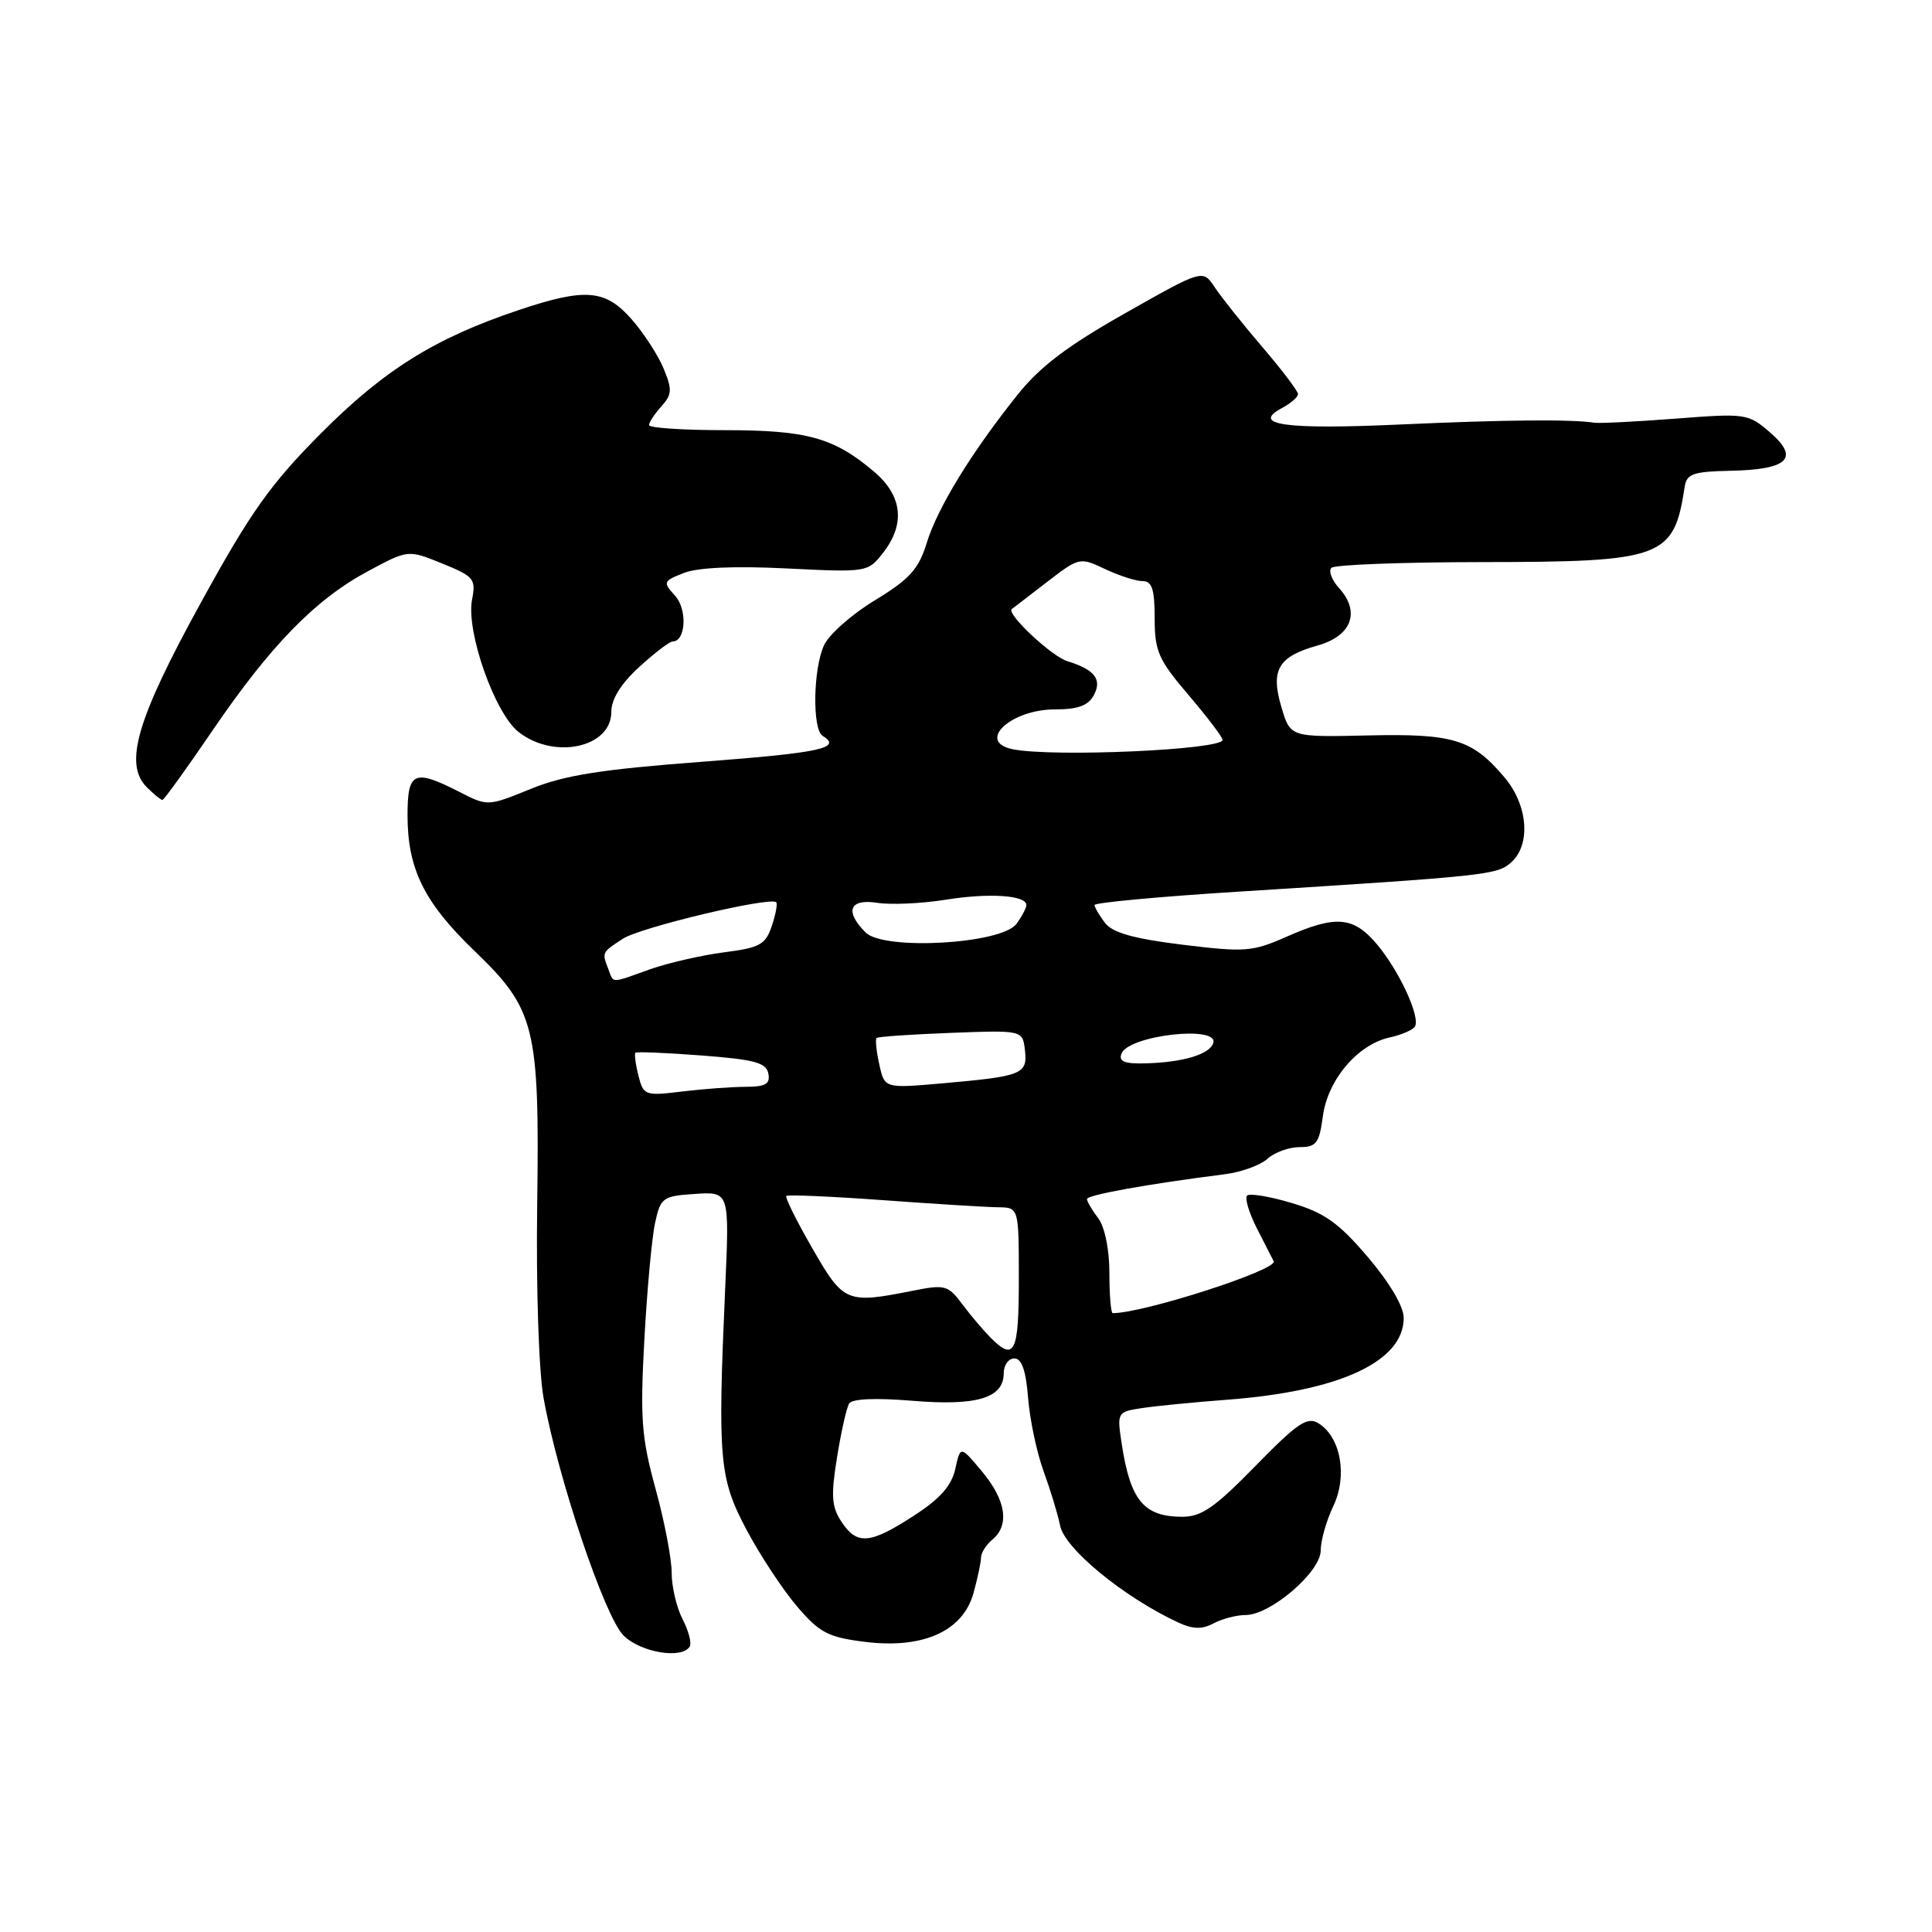 <?xml version="1.0" encoding="UTF-8" standalone="no"?>
<!DOCTYPE svg PUBLIC "-//W3C//DTD SVG 1.1//EN" "http://www.w3.org/Graphics/SVG/1.1/DTD/svg11.dtd" >
<svg xmlns="http://www.w3.org/2000/svg" xmlns:xlink="http://www.w3.org/1999/xlink" version="1.1" viewBox="0 0 256 256">
 <g >
 <path fill="currentColor"
d=" M 91.39 218.18 C 91.67 217.73 91.25 216.10 90.45 214.56 C 89.65 213.03 89.00 210.25 89.00 208.40 C 89.00 206.54 88.04 201.53 86.86 197.26 C 85.00 190.49 84.81 187.97 85.38 177.50 C 85.74 170.90 86.38 163.93 86.81 162.00 C 87.53 158.69 87.82 158.48 92.11 158.20 C 96.66 157.90 96.66 157.90 96.09 170.70 C 95.08 193.51 95.30 195.90 98.96 202.78 C 100.76 206.15 103.76 210.70 105.63 212.88 C 108.60 216.35 109.74 216.95 114.58 217.55 C 122.29 218.52 127.59 216.15 128.99 211.10 C 129.54 209.12 129.99 206.99 129.99 206.37 C 130.00 205.75 130.68 204.68 131.50 204.00 C 133.80 202.09 133.30 198.78 130.13 194.99 C 127.26 191.55 127.26 191.55 126.58 194.64 C 126.09 196.87 124.56 198.60 121.06 200.86 C 115.25 204.63 113.54 204.76 111.48 201.61 C 110.19 199.65 110.09 198.16 110.91 193.11 C 111.45 189.74 112.17 186.53 112.52 185.97 C 112.91 185.34 116.04 185.21 120.89 185.61 C 129.44 186.32 133.00 185.25 133.00 181.96 C 133.00 180.88 133.63 180.00 134.41 180.00 C 135.39 180.00 135.94 181.60 136.23 185.25 C 136.46 188.14 137.39 192.53 138.30 195.00 C 139.20 197.47 140.18 200.69 140.47 202.15 C 141.07 205.21 148.92 211.64 156.12 214.99 C 158.07 215.89 159.28 215.92 160.81 215.10 C 161.94 214.50 163.85 214.00 165.04 214.00 C 168.35 214.00 175.00 208.29 175.00 205.45 C 175.00 204.14 175.75 201.50 176.66 199.59 C 178.58 195.57 177.67 190.45 174.72 188.60 C 173.22 187.67 171.94 188.53 166.35 194.25 C 160.97 199.76 159.18 201.00 156.63 200.98 C 151.55 200.96 149.78 198.82 148.63 191.30 C 148.00 187.16 148.04 187.08 151.25 186.59 C 153.04 186.31 158.10 185.81 162.50 185.48 C 177.50 184.36 186.00 180.43 186.00 174.62 C 186.00 173.12 184.13 169.96 181.25 166.57 C 177.39 162.04 175.51 160.70 171.18 159.41 C 168.25 158.53 165.58 158.09 165.25 158.42 C 164.91 158.75 165.50 160.71 166.54 162.76 C 167.59 164.82 168.59 166.78 168.77 167.12 C 169.34 168.26 151.54 174.00 147.44 174.00 C 147.20 174.00 147.00 171.61 147.00 168.69 C 147.00 165.57 146.39 162.58 145.53 161.44 C 144.72 160.37 144.05 159.23 144.03 158.89 C 144.00 158.34 151.96 156.91 162.37 155.58 C 164.50 155.31 167.02 154.39 167.95 153.54 C 168.89 152.69 170.80 152.00 172.20 152.00 C 174.42 152.00 174.81 151.48 175.29 147.89 C 175.93 143.07 179.90 138.40 184.13 137.47 C 185.70 137.13 187.20 136.48 187.48 136.03 C 188.25 134.79 185.41 128.64 182.45 125.12 C 179.33 121.42 177.00 121.23 170.43 124.14 C 165.94 126.12 164.96 126.19 156.69 125.18 C 150.21 124.38 147.41 123.59 146.42 122.29 C 145.67 121.31 145.05 120.24 145.03 119.92 C 145.01 119.61 153.66 118.80 164.25 118.14 C 197.20 116.06 198.39 115.93 200.25 114.26 C 202.87 111.91 202.46 106.70 199.38 103.04 C 195.10 97.96 192.62 97.19 181.24 97.45 C 170.98 97.68 170.98 97.68 169.81 93.75 C 168.32 88.78 169.35 87.00 174.56 85.54 C 179.11 84.27 180.30 81.09 177.42 77.91 C 176.46 76.85 176.01 75.65 176.42 75.24 C 176.83 74.83 185.79 74.49 196.33 74.48 C 220.41 74.46 221.79 73.94 223.23 64.50 C 223.49 62.78 224.35 62.48 229.34 62.38 C 236.95 62.22 238.48 60.71 234.54 57.30 C 231.65 54.80 231.34 54.75 222.04 55.47 C 216.79 55.87 211.94 56.12 211.25 56.01 C 208.15 55.54 199.35 55.62 185.50 56.25 C 170.29 56.94 165.70 56.30 169.86 54.07 C 171.04 53.44 172.00 52.61 171.99 52.21 C 171.99 51.82 169.85 49.00 167.24 45.95 C 164.63 42.90 161.80 39.34 160.94 38.04 C 159.37 35.68 159.37 35.68 149.08 41.51 C 141.37 45.87 137.76 48.61 134.74 52.42 C 128.63 60.09 124.22 67.31 122.79 71.96 C 121.73 75.41 120.53 76.74 115.93 79.54 C 112.86 81.40 109.82 84.09 109.18 85.51 C 107.74 88.66 107.62 96.65 109.00 97.50 C 111.64 99.13 108.73 99.75 93.00 100.94 C 79.64 101.95 74.77 102.72 70.31 104.54 C 64.63 106.85 64.62 106.85 60.85 104.92 C 54.85 101.86 54.00 102.25 54.00 108.03 C 54.00 115.12 56.20 119.58 62.83 125.96 C 70.95 133.77 71.50 136.01 71.18 159.76 C 71.03 170.77 71.39 181.69 72.03 185.26 C 73.90 195.75 80.11 214.20 82.61 216.70 C 84.87 218.96 90.34 219.88 91.39 218.18 Z  M 28.19 96.75 C 35.87 85.49 41.80 79.41 48.79 75.67 C 54.08 72.83 54.08 72.83 58.60 74.67 C 62.80 76.37 63.08 76.71 62.55 79.45 C 61.73 83.65 65.54 94.49 68.71 96.99 C 73.42 100.69 81.00 99.07 81.00 94.35 C 81.00 92.65 82.26 90.61 84.70 88.38 C 86.73 86.52 88.72 85.00 89.13 85.00 C 90.87 85.00 91.10 80.77 89.46 78.95 C 87.81 77.13 87.86 77.00 90.62 75.92 C 92.47 75.19 97.35 74.98 104.23 75.32 C 114.85 75.85 114.99 75.83 116.98 73.29 C 120.01 69.44 119.59 65.67 115.75 62.44 C 110.47 57.98 106.91 57.00 96.03 57.00 C 90.51 57.00 86.00 56.70 86.00 56.33 C 86.00 55.96 86.73 54.85 87.63 53.85 C 89.05 52.28 89.09 51.63 87.93 48.83 C 87.20 47.06 85.29 44.12 83.69 42.30 C 80.21 38.34 77.56 38.12 68.72 41.09 C 57.64 44.80 50.89 49.01 42.50 57.45 C 35.81 64.18 33.21 67.85 26.62 79.85 C 18.10 95.34 16.38 101.24 19.46 104.32 C 20.39 105.24 21.31 106.00 21.52 106.00 C 21.72 106.00 24.73 101.84 28.19 96.75 Z  M 131.25 177.24 C 130.29 176.27 128.60 174.28 127.50 172.80 C 125.63 170.30 125.21 170.18 121.00 171.02 C 112.15 172.78 111.79 172.63 107.64 165.41 C 105.55 161.79 104.00 158.66 104.19 158.47 C 104.38 158.28 110.16 158.53 117.02 159.03 C 123.88 159.53 130.74 159.95 132.25 159.97 C 135.00 160.00 135.00 160.00 135.00 169.50 C 135.00 179.28 134.44 180.44 131.25 177.24 Z  M 84.59 142.50 C 84.21 141.00 84.04 139.64 84.20 139.49 C 84.37 139.34 88.32 139.50 92.99 139.86 C 99.97 140.39 101.54 140.81 101.81 142.25 C 102.08 143.63 101.45 144.00 98.82 144.01 C 97.00 144.01 93.20 144.29 90.39 144.63 C 85.45 145.23 85.26 145.16 84.59 142.50 Z  M 116.51 141.04 C 116.12 139.29 115.97 137.71 116.15 137.54 C 116.34 137.36 120.78 137.06 126.00 136.86 C 135.50 136.50 135.50 136.50 135.81 139.16 C 136.17 142.34 135.48 142.61 124.85 143.55 C 117.21 144.22 117.21 144.22 116.51 141.04 Z  M 148.60 139.61 C 149.53 137.18 161.56 135.81 160.76 138.22 C 160.26 139.72 156.74 140.77 151.78 140.90 C 148.99 140.98 148.20 140.65 148.60 139.61 Z  M 80.61 128.42 C 79.75 126.18 79.73 126.22 82.53 124.39 C 84.83 122.88 102.01 118.79 102.85 119.55 C 103.05 119.73 102.79 121.14 102.27 122.69 C 101.44 125.17 100.70 125.58 95.92 126.19 C 92.94 126.58 88.53 127.59 86.12 128.44 C 80.83 130.33 81.34 130.33 80.61 128.42 Z  M 114.70 123.56 C 111.88 120.74 112.55 119.05 116.25 119.63 C 118.04 119.91 122.10 119.73 125.29 119.22 C 131.07 118.29 136.00 118.62 136.00 119.93 C 136.00 120.31 135.41 121.42 134.69 122.41 C 132.73 125.09 117.13 125.98 114.70 123.56 Z  M 134.25 99.29 C 129.31 98.34 133.86 94.00 139.79 94.00 C 142.83 94.00 144.20 93.50 144.94 92.11 C 146.06 90.02 145.05 88.72 141.43 87.61 C 139.33 86.97 133.28 81.29 134.07 80.70 C 134.31 80.53 136.42 78.90 138.77 77.09 C 142.99 73.84 143.09 73.82 146.42 75.40 C 148.28 76.28 150.52 77.00 151.40 77.00 C 152.65 77.00 153.00 78.08 153.00 81.92 C 153.00 86.30 153.49 87.41 157.50 92.11 C 159.97 95.01 162.00 97.68 162.00 98.04 C 162.00 99.35 139.74 100.35 134.25 99.29 Z "/>
</g>
</svg>